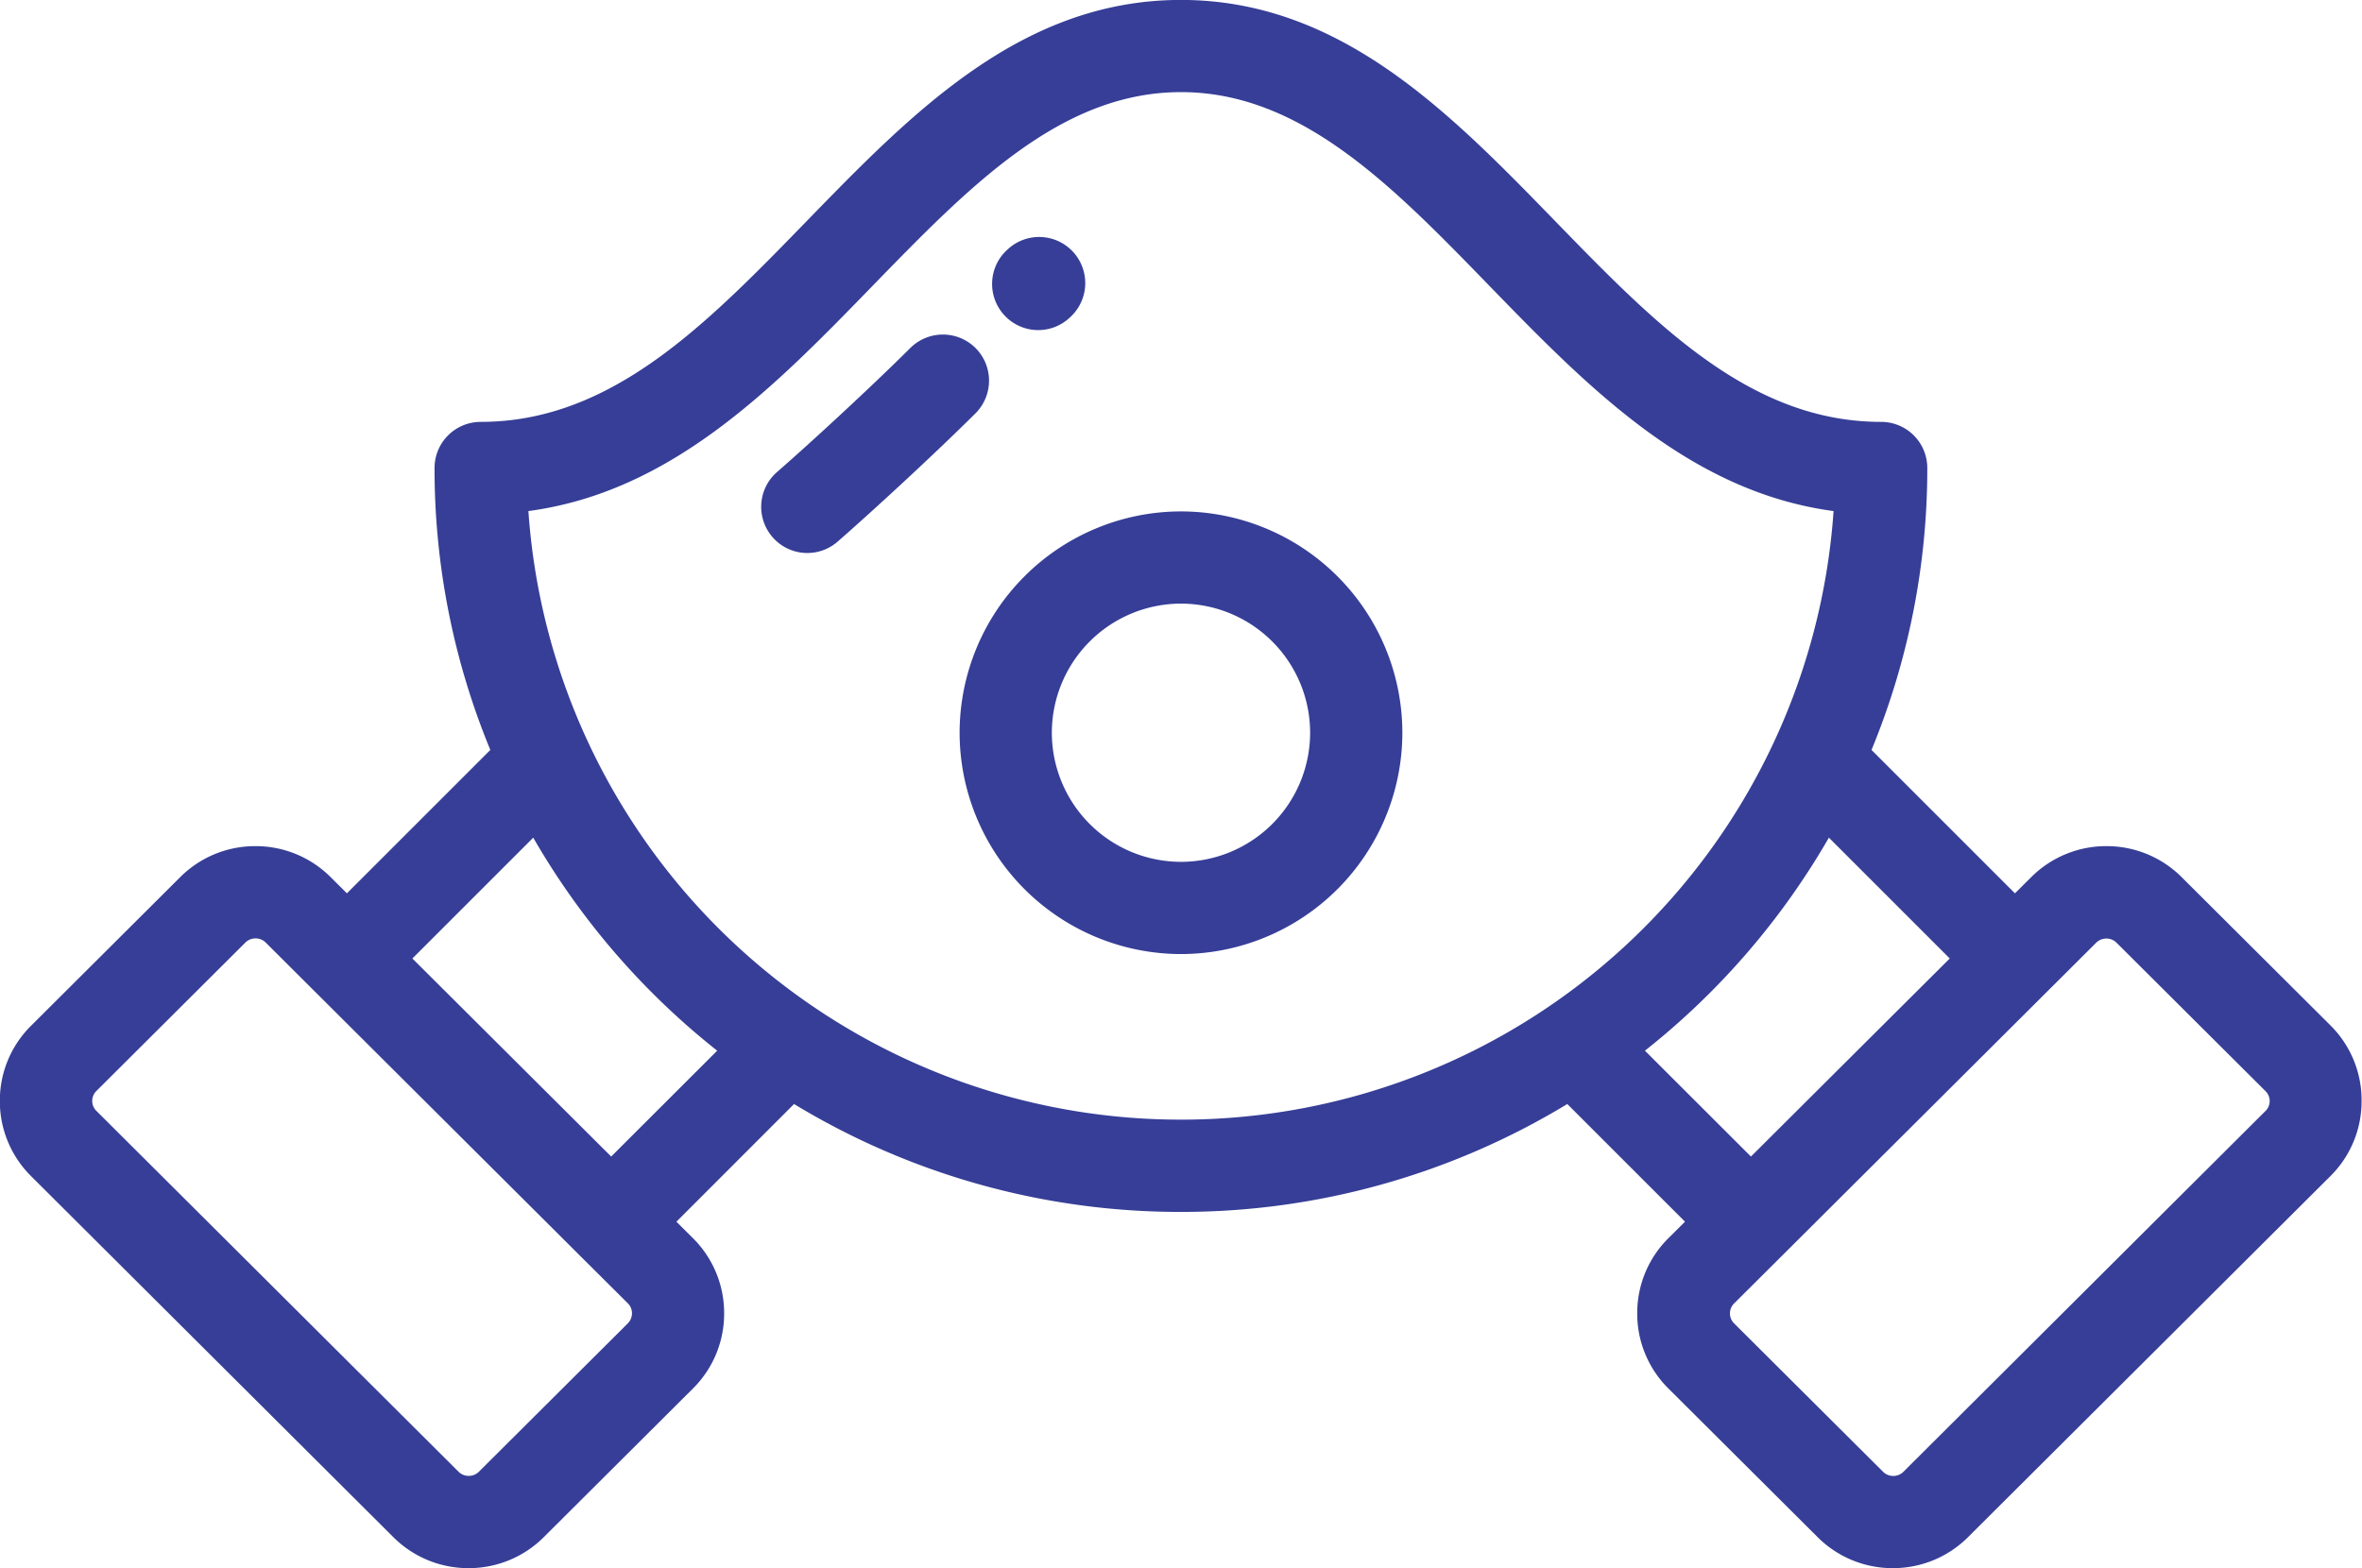 <svg xmlns="http://www.w3.org/2000/svg" width="75.755" height="50.306" viewBox="0 0 75.755 50.306">
  <g id="Group_50" data-name="Group 50" transform="translate(-702.274 -500.178)">
    <g id="Group_34" data-name="Group 34" transform="translate(702.274 500.178)">
      <g id="Group_29" data-name="Group 29">
        <path id="Path_121" data-name="Path 121" d="M-1095.456,418.055a1.469,1.469,0,0,0,.994-.385l.03-.027a1.48,1.48,0,0,0,.1-2.09,1.478,1.478,0,0,0-2.089-.1l-.029.026a1.48,1.48,0,0,0-.1,2.091A1.473,1.473,0,0,0-1095.456,418.055Z" transform="translate(1128.754 -407.466)" fill="#363e97"/>
        <path id="Path_122" data-name="Path 122" d="M-1095.791,417.929a1.482,1.482,0,0,0-2.093-.008c-1.3,1.293-3.2,3.041-4.28,3.984a1.48,1.48,0,0,0-.141,2.087,1.473,1.473,0,0,0,1.114.508,1.47,1.47,0,0,0,.973-.365c1.1-.961,3.022-2.727,4.418-4.112A1.482,1.482,0,0,0-1095.791,417.929Z" transform="translate(1127.083 -406.76)" fill="#363e97"/>
        <path id="Path_123" data-name="Path 123" d="M-1046.818,442.089l-4.786-4.769a3.4,3.4,0,0,0-2.412-.994,3.4,3.4,0,0,0-2.411.994l-.523.52-4.6-4.6a23.651,23.651,0,0,0,1.789-9.044,1.48,1.48,0,0,0-1.48-1.48c-4.2,0-7.237-3.13-10.458-6.444-3.389-3.487-6.892-7.092-12-7.092s-8.61,3.606-12,7.092c-3.221,3.314-6.261,6.444-10.458,6.444a1.48,1.48,0,0,0-1.48,1.48,23.651,23.651,0,0,0,1.789,9.044l-4.6,4.6-.522-.52a3.4,3.4,0,0,0-2.412-.994,3.4,3.4,0,0,0-2.412.994l-4.785,4.769a3.379,3.379,0,0,0-1,2.41,3.385,3.385,0,0,0,1,2.412l11.621,11.583a3.4,3.4,0,0,0,2.412.994,3.4,3.4,0,0,0,2.412-.994l4.785-4.769a3.379,3.379,0,0,0,1-2.411,3.383,3.383,0,0,0-1-2.411l-.531-.529,3.773-3.775a23.849,23.849,0,0,0,12.4,3.461,23.846,23.846,0,0,0,12.4-3.461l3.775,3.775-.532.529a3.378,3.378,0,0,0-1,2.411,3.378,3.378,0,0,0,1,2.411l4.786,4.769a3.4,3.4,0,0,0,2.411.994,3.4,3.4,0,0,0,2.412-.994l11.623-11.583a3.378,3.378,0,0,0,1-2.412A3.382,3.382,0,0,0-1046.818,442.089Zm-54.614,9.54-4.786,4.769a.456.456,0,0,1-.323.13.454.454,0,0,1-.323-.13l-11.623-11.583a.443.443,0,0,1-.129-.315.443.443,0,0,1,.129-.315l4.786-4.769a.454.454,0,0,1,.323-.13.456.456,0,0,1,.323.13l1.568,1.563h0l8.472,8.443h0l1.581,1.574a.443.443,0,0,1,.129.315A.455.455,0,0,1-1101.432,451.628Zm-.54-5.345-6.376-6.354,3.876-3.876a23.963,23.963,0,0,0,5.9,6.834Zm-2.655-20.707c4.618-.619,7.885-3.979,11.053-7.24,3.1-3.186,6.021-6.2,9.877-6.2s6.78,3.01,9.877,6.2c3.168,3.261,6.435,6.621,11.053,7.24A20.971,20.971,0,0,1-1083.7,445.1,20.973,20.973,0,0,1-1104.627,425.577Zm35.81,17.311a23.961,23.961,0,0,0,5.9-6.834l3.876,3.876-6.376,6.354Zm19.91,1.927L-1060.53,456.4a.454.454,0,0,1-.323.13.458.458,0,0,1-.323-.13l-4.786-4.769a.446.446,0,0,1-.128-.315.446.446,0,0,1,.128-.315l1.581-1.574h0l8.472-8.443h0l1.568-1.563a.458.458,0,0,1,.323-.13.454.454,0,0,1,.323.13l4.786,4.769a.443.443,0,0,1,.129.315A.443.443,0,0,1-1048.907,444.815Z" transform="translate(1121.574 -409.182)" fill="#363e97"/>
        <path id="Path_124" data-name="Path 124" d="M-1090.642,421.886a7.108,7.108,0,0,0-7.1,7.1,7.108,7.108,0,0,0,7.1,7.1,7.108,7.108,0,0,0,7.1-7.1A7.108,7.108,0,0,0-1090.642,421.886Zm0,11.242a4.147,4.147,0,0,1-4.142-4.142,4.147,4.147,0,0,1,4.142-4.142,4.147,4.147,0,0,1,4.142,4.142A4.147,4.147,0,0,1-1090.642,433.128Z" transform="translate(1128.519 -405.48)" fill="#363e97"/>
      </g>
    </g>
  </g>
</svg>
